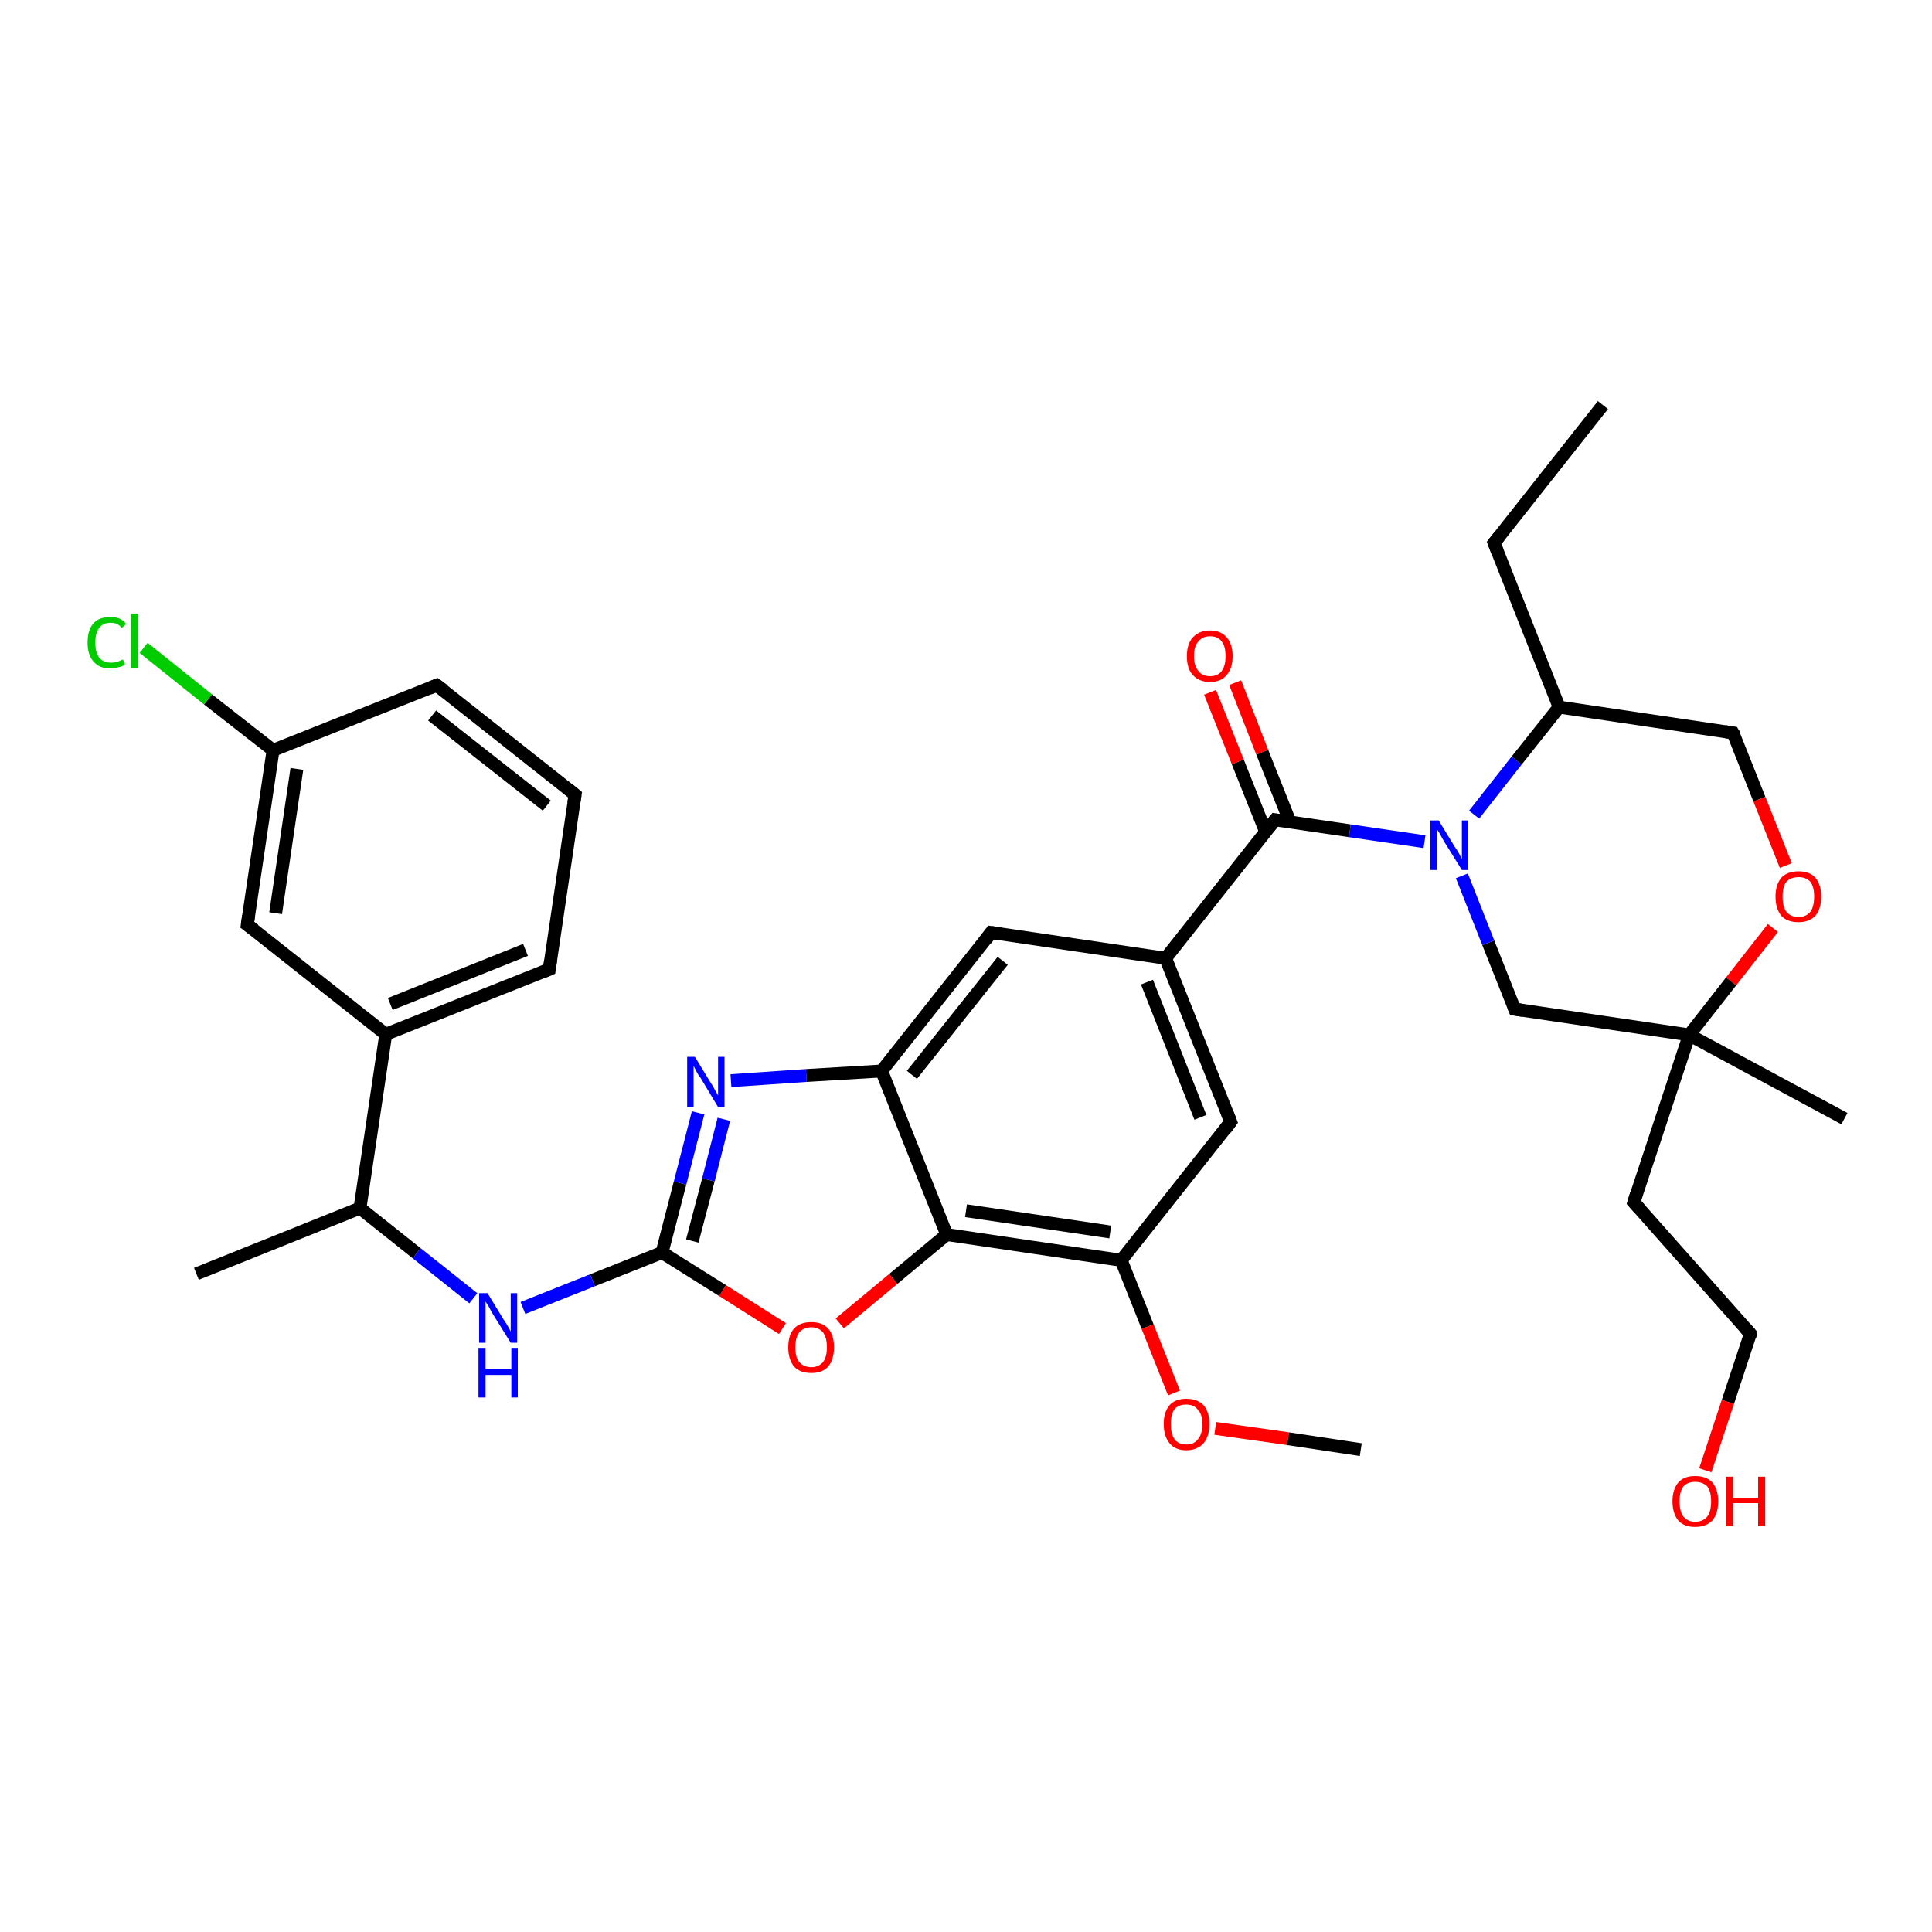 <?xml version='1.0' encoding='iso-8859-1'?>
<svg version='1.1' baseProfile='full'
              xmlns='http://www.w3.org/2000/svg'
                      xmlns:rdkit='http://www.rdkit.org/xml'
                      xmlns:xlink='http://www.w3.org/1999/xlink'
                  xml:space='preserve'
width='300px' height='300px' viewBox='0 0 300 300'>
<!-- END OF HEADER -->
<rect style='opacity:1.0;fill:#FFFFFF;stroke:none' width='300.0' height='300.0' x='0.0' y='0.0'> </rect>
<path class='bond-0 atom-0 atom-1' d='M 248.9,62.9 L 232.0,84.3' style='fill:none;fill-rule:evenodd;stroke:#000000;stroke-width:2.0px;stroke-linecap:butt;stroke-linejoin:miter;stroke-opacity:1' />
<path class='bond-1 atom-1 atom-2' d='M 232.0,84.3 L 242.1,109.8' style='fill:none;fill-rule:evenodd;stroke:#000000;stroke-width:2.0px;stroke-linecap:butt;stroke-linejoin:miter;stroke-opacity:1' />
<path class='bond-2 atom-2 atom-3' d='M 242.1,109.8 L 269.1,113.8' style='fill:none;fill-rule:evenodd;stroke:#000000;stroke-width:2.0px;stroke-linecap:butt;stroke-linejoin:miter;stroke-opacity:1' />
<path class='bond-3 atom-3 atom-4' d='M 269.1,113.8 L 273.2,124.1' style='fill:none;fill-rule:evenodd;stroke:#000000;stroke-width:2.0px;stroke-linecap:butt;stroke-linejoin:miter;stroke-opacity:1' />
<path class='bond-3 atom-3 atom-4' d='M 273.2,124.1 L 277.3,134.4' style='fill:none;fill-rule:evenodd;stroke:#FF0000;stroke-width:2.0px;stroke-linecap:butt;stroke-linejoin:miter;stroke-opacity:1' />
<path class='bond-4 atom-4 atom-5' d='M 275.3,144.1 L 268.8,152.4' style='fill:none;fill-rule:evenodd;stroke:#FF0000;stroke-width:2.0px;stroke-linecap:butt;stroke-linejoin:miter;stroke-opacity:1' />
<path class='bond-4 atom-4 atom-5' d='M 268.8,152.4 L 262.3,160.7' style='fill:none;fill-rule:evenodd;stroke:#000000;stroke-width:2.0px;stroke-linecap:butt;stroke-linejoin:miter;stroke-opacity:1' />
<path class='bond-5 atom-5 atom-6' d='M 262.3,160.7 L 286.4,173.7' style='fill:none;fill-rule:evenodd;stroke:#000000;stroke-width:2.0px;stroke-linecap:butt;stroke-linejoin:miter;stroke-opacity:1' />
<path class='bond-6 atom-5 atom-7' d='M 262.3,160.7 L 253.7,186.7' style='fill:none;fill-rule:evenodd;stroke:#000000;stroke-width:2.0px;stroke-linecap:butt;stroke-linejoin:miter;stroke-opacity:1' />
<path class='bond-7 atom-7 atom-8' d='M 253.7,186.7 L 271.8,207.1' style='fill:none;fill-rule:evenodd;stroke:#000000;stroke-width:2.0px;stroke-linecap:butt;stroke-linejoin:miter;stroke-opacity:1' />
<path class='bond-8 atom-8 atom-9' d='M 271.8,207.1 L 268.3,217.7' style='fill:none;fill-rule:evenodd;stroke:#000000;stroke-width:2.0px;stroke-linecap:butt;stroke-linejoin:miter;stroke-opacity:1' />
<path class='bond-8 atom-8 atom-9' d='M 268.3,217.7 L 264.8,228.3' style='fill:none;fill-rule:evenodd;stroke:#FF0000;stroke-width:2.0px;stroke-linecap:butt;stroke-linejoin:miter;stroke-opacity:1' />
<path class='bond-9 atom-5 atom-10' d='M 262.3,160.7 L 235.2,156.7' style='fill:none;fill-rule:evenodd;stroke:#000000;stroke-width:2.0px;stroke-linecap:butt;stroke-linejoin:miter;stroke-opacity:1' />
<path class='bond-10 atom-10 atom-11' d='M 235.2,156.7 L 231.1,146.4' style='fill:none;fill-rule:evenodd;stroke:#000000;stroke-width:2.0px;stroke-linecap:butt;stroke-linejoin:miter;stroke-opacity:1' />
<path class='bond-10 atom-10 atom-11' d='M 231.1,146.4 L 227.0,136.0' style='fill:none;fill-rule:evenodd;stroke:#0000FF;stroke-width:2.0px;stroke-linecap:butt;stroke-linejoin:miter;stroke-opacity:1' />
<path class='bond-11 atom-11 atom-12' d='M 221.2,130.7 L 209.6,129.0' style='fill:none;fill-rule:evenodd;stroke:#0000FF;stroke-width:2.0px;stroke-linecap:butt;stroke-linejoin:miter;stroke-opacity:1' />
<path class='bond-11 atom-11 atom-12' d='M 209.6,129.0 L 198.0,127.3' style='fill:none;fill-rule:evenodd;stroke:#000000;stroke-width:2.0px;stroke-linecap:butt;stroke-linejoin:miter;stroke-opacity:1' />
<path class='bond-12 atom-12 atom-13' d='M 200.3,127.6 L 196.0,116.8' style='fill:none;fill-rule:evenodd;stroke:#000000;stroke-width:2.0px;stroke-linecap:butt;stroke-linejoin:miter;stroke-opacity:1' />
<path class='bond-12 atom-12 atom-13' d='M 196.0,116.8 L 191.8,106.0' style='fill:none;fill-rule:evenodd;stroke:#FF0000;stroke-width:2.0px;stroke-linecap:butt;stroke-linejoin:miter;stroke-opacity:1' />
<path class='bond-12 atom-12 atom-13' d='M 196.5,129.1 L 192.2,118.3' style='fill:none;fill-rule:evenodd;stroke:#000000;stroke-width:2.0px;stroke-linecap:butt;stroke-linejoin:miter;stroke-opacity:1' />
<path class='bond-12 atom-12 atom-13' d='M 192.2,118.3 L 187.9,107.5' style='fill:none;fill-rule:evenodd;stroke:#FF0000;stroke-width:2.0px;stroke-linecap:butt;stroke-linejoin:miter;stroke-opacity:1' />
<path class='bond-13 atom-12 atom-14' d='M 198.0,127.3 L 181.0,148.8' style='fill:none;fill-rule:evenodd;stroke:#000000;stroke-width:2.0px;stroke-linecap:butt;stroke-linejoin:miter;stroke-opacity:1' />
<path class='bond-14 atom-14 atom-15' d='M 181.0,148.8 L 191.1,174.2' style='fill:none;fill-rule:evenodd;stroke:#000000;stroke-width:2.0px;stroke-linecap:butt;stroke-linejoin:miter;stroke-opacity:1' />
<path class='bond-14 atom-14 atom-15' d='M 178.1,152.5 L 186.4,173.5' style='fill:none;fill-rule:evenodd;stroke:#000000;stroke-width:2.0px;stroke-linecap:butt;stroke-linejoin:miter;stroke-opacity:1' />
<path class='bond-15 atom-15 atom-16' d='M 191.1,174.2 L 174.1,195.7' style='fill:none;fill-rule:evenodd;stroke:#000000;stroke-width:2.0px;stroke-linecap:butt;stroke-linejoin:miter;stroke-opacity:1' />
<path class='bond-16 atom-16 atom-17' d='M 174.1,195.7 L 178.2,206.0' style='fill:none;fill-rule:evenodd;stroke:#000000;stroke-width:2.0px;stroke-linecap:butt;stroke-linejoin:miter;stroke-opacity:1' />
<path class='bond-16 atom-16 atom-17' d='M 178.2,206.0 L 182.3,216.3' style='fill:none;fill-rule:evenodd;stroke:#FF0000;stroke-width:2.0px;stroke-linecap:butt;stroke-linejoin:miter;stroke-opacity:1' />
<path class='bond-17 atom-17 atom-18' d='M 188.7,221.8 L 200.0,223.4' style='fill:none;fill-rule:evenodd;stroke:#FF0000;stroke-width:2.0px;stroke-linecap:butt;stroke-linejoin:miter;stroke-opacity:1' />
<path class='bond-17 atom-17 atom-18' d='M 200.0,223.4 L 211.3,225.1' style='fill:none;fill-rule:evenodd;stroke:#000000;stroke-width:2.0px;stroke-linecap:butt;stroke-linejoin:miter;stroke-opacity:1' />
<path class='bond-18 atom-16 atom-19' d='M 174.1,195.7 L 147.0,191.7' style='fill:none;fill-rule:evenodd;stroke:#000000;stroke-width:2.0px;stroke-linecap:butt;stroke-linejoin:miter;stroke-opacity:1' />
<path class='bond-18 atom-16 atom-19' d='M 172.4,191.3 L 150.0,188.0' style='fill:none;fill-rule:evenodd;stroke:#000000;stroke-width:2.0px;stroke-linecap:butt;stroke-linejoin:miter;stroke-opacity:1' />
<path class='bond-19 atom-19 atom-20' d='M 147.0,191.7 L 138.7,198.6' style='fill:none;fill-rule:evenodd;stroke:#000000;stroke-width:2.0px;stroke-linecap:butt;stroke-linejoin:miter;stroke-opacity:1' />
<path class='bond-19 atom-19 atom-20' d='M 138.7,198.6 L 130.4,205.5' style='fill:none;fill-rule:evenodd;stroke:#FF0000;stroke-width:2.0px;stroke-linecap:butt;stroke-linejoin:miter;stroke-opacity:1' />
<path class='bond-20 atom-20 atom-21' d='M 121.5,206.3 L 112.2,200.4' style='fill:none;fill-rule:evenodd;stroke:#FF0000;stroke-width:2.0px;stroke-linecap:butt;stroke-linejoin:miter;stroke-opacity:1' />
<path class='bond-20 atom-20 atom-21' d='M 112.2,200.4 L 102.8,194.5' style='fill:none;fill-rule:evenodd;stroke:#000000;stroke-width:2.0px;stroke-linecap:butt;stroke-linejoin:miter;stroke-opacity:1' />
<path class='bond-21 atom-21 atom-22' d='M 102.8,194.5 L 92.0,198.8' style='fill:none;fill-rule:evenodd;stroke:#000000;stroke-width:2.0px;stroke-linecap:butt;stroke-linejoin:miter;stroke-opacity:1' />
<path class='bond-21 atom-21 atom-22' d='M 92.0,198.8 L 81.2,203.1' style='fill:none;fill-rule:evenodd;stroke:#0000FF;stroke-width:2.0px;stroke-linecap:butt;stroke-linejoin:miter;stroke-opacity:1' />
<path class='bond-22 atom-22 atom-23' d='M 73.5,201.6 L 64.7,194.6' style='fill:none;fill-rule:evenodd;stroke:#0000FF;stroke-width:2.0px;stroke-linecap:butt;stroke-linejoin:miter;stroke-opacity:1' />
<path class='bond-22 atom-22 atom-23' d='M 64.7,194.6 L 55.9,187.6' style='fill:none;fill-rule:evenodd;stroke:#000000;stroke-width:2.0px;stroke-linecap:butt;stroke-linejoin:miter;stroke-opacity:1' />
<path class='bond-23 atom-23 atom-24' d='M 55.9,187.6 L 30.5,197.8' style='fill:none;fill-rule:evenodd;stroke:#000000;stroke-width:2.0px;stroke-linecap:butt;stroke-linejoin:miter;stroke-opacity:1' />
<path class='bond-24 atom-23 atom-25' d='M 55.9,187.6 L 59.9,160.6' style='fill:none;fill-rule:evenodd;stroke:#000000;stroke-width:2.0px;stroke-linecap:butt;stroke-linejoin:miter;stroke-opacity:1' />
<path class='bond-25 atom-25 atom-26' d='M 59.9,160.6 L 85.3,150.5' style='fill:none;fill-rule:evenodd;stroke:#000000;stroke-width:2.0px;stroke-linecap:butt;stroke-linejoin:miter;stroke-opacity:1' />
<path class='bond-25 atom-25 atom-26' d='M 60.6,155.9 L 81.6,147.5' style='fill:none;fill-rule:evenodd;stroke:#000000;stroke-width:2.0px;stroke-linecap:butt;stroke-linejoin:miter;stroke-opacity:1' />
<path class='bond-26 atom-26 atom-27' d='M 85.3,150.5 L 89.3,123.4' style='fill:none;fill-rule:evenodd;stroke:#000000;stroke-width:2.0px;stroke-linecap:butt;stroke-linejoin:miter;stroke-opacity:1' />
<path class='bond-27 atom-27 atom-28' d='M 89.3,123.4 L 67.8,106.4' style='fill:none;fill-rule:evenodd;stroke:#000000;stroke-width:2.0px;stroke-linecap:butt;stroke-linejoin:miter;stroke-opacity:1' />
<path class='bond-27 atom-27 atom-28' d='M 84.9,125.1 L 67.1,111.1' style='fill:none;fill-rule:evenodd;stroke:#000000;stroke-width:2.0px;stroke-linecap:butt;stroke-linejoin:miter;stroke-opacity:1' />
<path class='bond-28 atom-28 atom-29' d='M 67.8,106.4 L 42.4,116.5' style='fill:none;fill-rule:evenodd;stroke:#000000;stroke-width:2.0px;stroke-linecap:butt;stroke-linejoin:miter;stroke-opacity:1' />
<path class='bond-29 atom-29 atom-30' d='M 42.4,116.5 L 32.3,108.6' style='fill:none;fill-rule:evenodd;stroke:#000000;stroke-width:2.0px;stroke-linecap:butt;stroke-linejoin:miter;stroke-opacity:1' />
<path class='bond-29 atom-29 atom-30' d='M 32.3,108.6 L 22.3,100.6' style='fill:none;fill-rule:evenodd;stroke:#00CC00;stroke-width:2.0px;stroke-linecap:butt;stroke-linejoin:miter;stroke-opacity:1' />
<path class='bond-30 atom-29 atom-31' d='M 42.4,116.5 L 38.4,143.6' style='fill:none;fill-rule:evenodd;stroke:#000000;stroke-width:2.0px;stroke-linecap:butt;stroke-linejoin:miter;stroke-opacity:1' />
<path class='bond-30 atom-29 atom-31' d='M 46.1,119.4 L 42.8,141.8' style='fill:none;fill-rule:evenodd;stroke:#000000;stroke-width:2.0px;stroke-linecap:butt;stroke-linejoin:miter;stroke-opacity:1' />
<path class='bond-31 atom-21 atom-32' d='M 102.8,194.5 L 105.6,183.7' style='fill:none;fill-rule:evenodd;stroke:#000000;stroke-width:2.0px;stroke-linecap:butt;stroke-linejoin:miter;stroke-opacity:1' />
<path class='bond-31 atom-21 atom-32' d='M 105.6,183.7 L 108.4,172.8' style='fill:none;fill-rule:evenodd;stroke:#0000FF;stroke-width:2.0px;stroke-linecap:butt;stroke-linejoin:miter;stroke-opacity:1' />
<path class='bond-31 atom-21 atom-32' d='M 107.5,192.7 L 110.0,183.2' style='fill:none;fill-rule:evenodd;stroke:#000000;stroke-width:2.0px;stroke-linecap:butt;stroke-linejoin:miter;stroke-opacity:1' />
<path class='bond-31 atom-21 atom-32' d='M 110.0,183.2 L 112.4,173.8' style='fill:none;fill-rule:evenodd;stroke:#0000FF;stroke-width:2.0px;stroke-linecap:butt;stroke-linejoin:miter;stroke-opacity:1' />
<path class='bond-32 atom-32 atom-33' d='M 113.5,167.8 L 125.2,167.0' style='fill:none;fill-rule:evenodd;stroke:#0000FF;stroke-width:2.0px;stroke-linecap:butt;stroke-linejoin:miter;stroke-opacity:1' />
<path class='bond-32 atom-32 atom-33' d='M 125.2,167.0 L 136.9,166.3' style='fill:none;fill-rule:evenodd;stroke:#000000;stroke-width:2.0px;stroke-linecap:butt;stroke-linejoin:miter;stroke-opacity:1' />
<path class='bond-33 atom-33 atom-34' d='M 136.9,166.3 L 153.9,144.8' style='fill:none;fill-rule:evenodd;stroke:#000000;stroke-width:2.0px;stroke-linecap:butt;stroke-linejoin:miter;stroke-opacity:1' />
<path class='bond-33 atom-33 atom-34' d='M 141.6,166.9 L 155.7,149.2' style='fill:none;fill-rule:evenodd;stroke:#000000;stroke-width:2.0px;stroke-linecap:butt;stroke-linejoin:miter;stroke-opacity:1' />
<path class='bond-34 atom-11 atom-2' d='M 228.9,126.5 L 235.5,118.1' style='fill:none;fill-rule:evenodd;stroke:#0000FF;stroke-width:2.0px;stroke-linecap:butt;stroke-linejoin:miter;stroke-opacity:1' />
<path class='bond-34 atom-11 atom-2' d='M 235.5,118.1 L 242.1,109.8' style='fill:none;fill-rule:evenodd;stroke:#000000;stroke-width:2.0px;stroke-linecap:butt;stroke-linejoin:miter;stroke-opacity:1' />
<path class='bond-35 atom-34 atom-14' d='M 153.9,144.8 L 181.0,148.8' style='fill:none;fill-rule:evenodd;stroke:#000000;stroke-width:2.0px;stroke-linecap:butt;stroke-linejoin:miter;stroke-opacity:1' />
<path class='bond-36 atom-33 atom-19' d='M 136.9,166.3 L 147.0,191.7' style='fill:none;fill-rule:evenodd;stroke:#000000;stroke-width:2.0px;stroke-linecap:butt;stroke-linejoin:miter;stroke-opacity:1' />
<path class='bond-37 atom-31 atom-25' d='M 38.4,143.6 L 59.9,160.6' style='fill:none;fill-rule:evenodd;stroke:#000000;stroke-width:2.0px;stroke-linecap:butt;stroke-linejoin:miter;stroke-opacity:1' />
<path d='M 232.8,83.3 L 232.0,84.3 L 232.5,85.6' style='fill:none;stroke:#000000;stroke-width:2.0px;stroke-linecap:butt;stroke-linejoin:miter;stroke-opacity:1;' />
<path d='M 267.8,113.6 L 269.1,113.8 L 269.4,114.3' style='fill:none;stroke:#000000;stroke-width:2.0px;stroke-linecap:butt;stroke-linejoin:miter;stroke-opacity:1;' />
<path d='M 254.1,185.4 L 253.7,186.7 L 254.6,187.7' style='fill:none;stroke:#000000;stroke-width:2.0px;stroke-linecap:butt;stroke-linejoin:miter;stroke-opacity:1;' />
<path d='M 270.9,206.1 L 271.8,207.1 L 271.7,207.6' style='fill:none;stroke:#000000;stroke-width:2.0px;stroke-linecap:butt;stroke-linejoin:miter;stroke-opacity:1;' />
<path d='M 236.5,156.9 L 235.2,156.7 L 235.0,156.2' style='fill:none;stroke:#000000;stroke-width:2.0px;stroke-linecap:butt;stroke-linejoin:miter;stroke-opacity:1;' />
<path d='M 198.6,127.4 L 198.0,127.3 L 197.1,128.4' style='fill:none;stroke:#000000;stroke-width:2.0px;stroke-linecap:butt;stroke-linejoin:miter;stroke-opacity:1;' />
<path d='M 190.6,172.9 L 191.1,174.2 L 190.3,175.3' style='fill:none;stroke:#000000;stroke-width:2.0px;stroke-linecap:butt;stroke-linejoin:miter;stroke-opacity:1;' />
<path d='M 84.1,151.0 L 85.3,150.5 L 85.5,149.1' style='fill:none;stroke:#000000;stroke-width:2.0px;stroke-linecap:butt;stroke-linejoin:miter;stroke-opacity:1;' />
<path d='M 89.1,124.7 L 89.3,123.4 L 88.2,122.5' style='fill:none;stroke:#000000;stroke-width:2.0px;stroke-linecap:butt;stroke-linejoin:miter;stroke-opacity:1;' />
<path d='M 68.9,107.2 L 67.8,106.4 L 66.6,106.9' style='fill:none;stroke:#000000;stroke-width:2.0px;stroke-linecap:butt;stroke-linejoin:miter;stroke-opacity:1;' />
<path d='M 38.6,142.2 L 38.4,143.6 L 39.5,144.4' style='fill:none;stroke:#000000;stroke-width:2.0px;stroke-linecap:butt;stroke-linejoin:miter;stroke-opacity:1;' />
<path d='M 153.1,145.9 L 153.9,144.8 L 155.3,145.0' style='fill:none;stroke:#000000;stroke-width:2.0px;stroke-linecap:butt;stroke-linejoin:miter;stroke-opacity:1;' />
<path class='atom-4' d='M 275.7 139.2
Q 275.7 137.4, 276.6 136.3
Q 277.5 135.3, 279.3 135.3
Q 281.0 135.3, 281.9 136.3
Q 282.8 137.4, 282.8 139.2
Q 282.8 141.1, 281.9 142.2
Q 280.9 143.2, 279.3 143.2
Q 277.5 143.2, 276.6 142.2
Q 275.7 141.1, 275.7 139.2
M 279.3 142.4
Q 280.4 142.4, 281.1 141.6
Q 281.7 140.8, 281.7 139.2
Q 281.7 137.7, 281.1 136.9
Q 280.4 136.2, 279.3 136.2
Q 278.1 136.2, 277.4 136.9
Q 276.8 137.7, 276.8 139.2
Q 276.8 140.8, 277.4 141.6
Q 278.1 142.4, 279.3 142.4
' fill='#FF0000'/>
<path class='atom-9' d='M 259.7 233.1
Q 259.7 231.3, 260.6 230.2
Q 261.5 229.2, 263.2 229.2
Q 265.0 229.2, 265.9 230.2
Q 266.8 231.3, 266.8 233.1
Q 266.8 235.0, 265.9 236.1
Q 264.9 237.1, 263.2 237.1
Q 261.5 237.1, 260.6 236.1
Q 259.7 235.0, 259.7 233.1
M 263.2 236.3
Q 264.4 236.3, 265.1 235.5
Q 265.7 234.7, 265.7 233.1
Q 265.7 231.6, 265.1 230.8
Q 264.4 230.1, 263.2 230.1
Q 262.1 230.1, 261.4 230.8
Q 260.8 231.6, 260.8 233.1
Q 260.8 234.7, 261.4 235.5
Q 262.1 236.3, 263.2 236.3
' fill='#FF0000'/>
<path class='atom-9' d='M 268.0 229.3
L 269.1 229.3
L 269.1 232.6
L 273.0 232.6
L 273.0 229.3
L 274.1 229.3
L 274.1 237.0
L 273.0 237.0
L 273.0 233.4
L 269.1 233.4
L 269.1 237.0
L 268.0 237.0
L 268.0 229.3
' fill='#FF0000'/>
<path class='atom-11' d='M 223.4 127.4
L 225.9 131.5
Q 226.2 131.9, 226.6 132.6
Q 227.0 133.4, 227.0 133.4
L 227.0 127.4
L 228.0 127.4
L 228.0 135.1
L 227.0 135.1
L 224.2 130.6
Q 223.9 130.1, 223.6 129.5
Q 223.2 128.9, 223.1 128.7
L 223.1 135.1
L 222.1 135.1
L 222.1 127.4
L 223.4 127.4
' fill='#0000FF'/>
<path class='atom-13' d='M 184.3 101.9
Q 184.3 100.0, 185.2 99.0
Q 186.2 97.9, 187.9 97.9
Q 189.6 97.9, 190.5 99.0
Q 191.4 100.0, 191.4 101.9
Q 191.4 103.7, 190.5 104.8
Q 189.6 105.9, 187.9 105.9
Q 186.2 105.9, 185.2 104.8
Q 184.3 103.8, 184.3 101.9
M 187.9 105.0
Q 189.1 105.0, 189.7 104.2
Q 190.3 103.4, 190.3 101.9
Q 190.3 100.3, 189.7 99.6
Q 189.1 98.8, 187.9 98.8
Q 186.7 98.8, 186.1 99.6
Q 185.4 100.3, 185.4 101.9
Q 185.4 103.4, 186.1 104.2
Q 186.7 105.0, 187.9 105.0
' fill='#FF0000'/>
<path class='atom-17' d='M 180.7 221.1
Q 180.7 219.3, 181.6 218.2
Q 182.5 217.2, 184.2 217.2
Q 185.9 217.2, 186.9 218.2
Q 187.8 219.3, 187.8 221.1
Q 187.8 223.0, 186.9 224.1
Q 185.9 225.2, 184.2 225.2
Q 182.5 225.2, 181.6 224.1
Q 180.7 223.0, 180.7 221.1
M 184.2 224.3
Q 185.4 224.3, 186.0 223.5
Q 186.7 222.7, 186.7 221.1
Q 186.7 219.6, 186.0 218.9
Q 185.4 218.1, 184.2 218.1
Q 183.0 218.1, 182.4 218.8
Q 181.8 219.6, 181.8 221.1
Q 181.8 222.7, 182.4 223.5
Q 183.0 224.3, 184.2 224.3
' fill='#FF0000'/>
<path class='atom-20' d='M 122.4 209.2
Q 122.4 207.3, 123.3 206.3
Q 124.2 205.3, 126.0 205.3
Q 127.7 205.3, 128.6 206.3
Q 129.5 207.3, 129.5 209.2
Q 129.5 211.1, 128.6 212.2
Q 127.7 213.2, 126.0 213.2
Q 124.2 213.2, 123.3 212.2
Q 122.4 211.1, 122.4 209.2
M 126.0 212.3
Q 127.1 212.3, 127.8 211.5
Q 128.4 210.7, 128.4 209.2
Q 128.4 207.7, 127.8 206.9
Q 127.1 206.1, 126.0 206.1
Q 124.8 206.1, 124.1 206.9
Q 123.5 207.7, 123.5 209.2
Q 123.5 210.8, 124.1 211.5
Q 124.8 212.3, 126.0 212.3
' fill='#FF0000'/>
<path class='atom-22' d='M 75.7 200.8
L 78.2 204.9
Q 78.5 205.3, 78.9 206.0
Q 79.3 206.7, 79.3 206.8
L 79.3 200.8
L 80.3 200.8
L 80.3 208.5
L 79.3 208.5
L 76.5 204.0
Q 76.2 203.5, 75.9 202.9
Q 75.5 202.3, 75.4 202.1
L 75.4 208.5
L 74.4 208.5
L 74.4 200.8
L 75.7 200.8
' fill='#0000FF'/>
<path class='atom-22' d='M 74.3 209.3
L 75.4 209.3
L 75.4 212.6
L 79.4 212.6
L 79.4 209.3
L 80.4 209.3
L 80.4 217.0
L 79.4 217.0
L 79.4 213.5
L 75.4 213.5
L 75.4 217.0
L 74.3 217.0
L 74.3 209.3
' fill='#0000FF'/>
<path class='atom-30' d='M 13.6 99.8
Q 13.6 97.8, 14.5 96.8
Q 15.4 95.8, 17.2 95.8
Q 18.8 95.8, 19.6 96.9
L 18.9 97.5
Q 18.3 96.7, 17.2 96.7
Q 16.0 96.7, 15.4 97.5
Q 14.8 98.3, 14.8 99.8
Q 14.8 101.3, 15.4 102.1
Q 16.0 102.9, 17.3 102.9
Q 18.1 102.9, 19.1 102.4
L 19.4 103.2
Q 19.0 103.5, 18.4 103.6
Q 17.8 103.8, 17.1 103.8
Q 15.4 103.8, 14.5 102.7
Q 13.6 101.7, 13.6 99.8
' fill='#00CC00'/>
<path class='atom-30' d='M 20.4 95.3
L 21.4 95.3
L 21.4 103.7
L 20.4 103.7
L 20.4 95.3
' fill='#00CC00'/>
<path class='atom-32' d='M 107.9 164.1
L 110.4 168.2
Q 110.7 168.6, 111.1 169.4
Q 111.5 170.1, 111.5 170.1
L 111.5 164.1
L 112.5 164.1
L 112.5 171.9
L 111.5 171.9
L 108.8 167.4
Q 108.4 166.9, 108.1 166.3
Q 107.8 165.7, 107.7 165.5
L 107.7 171.9
L 106.7 171.9
L 106.7 164.1
L 107.9 164.1
' fill='#0000FF'/>
</svg>
